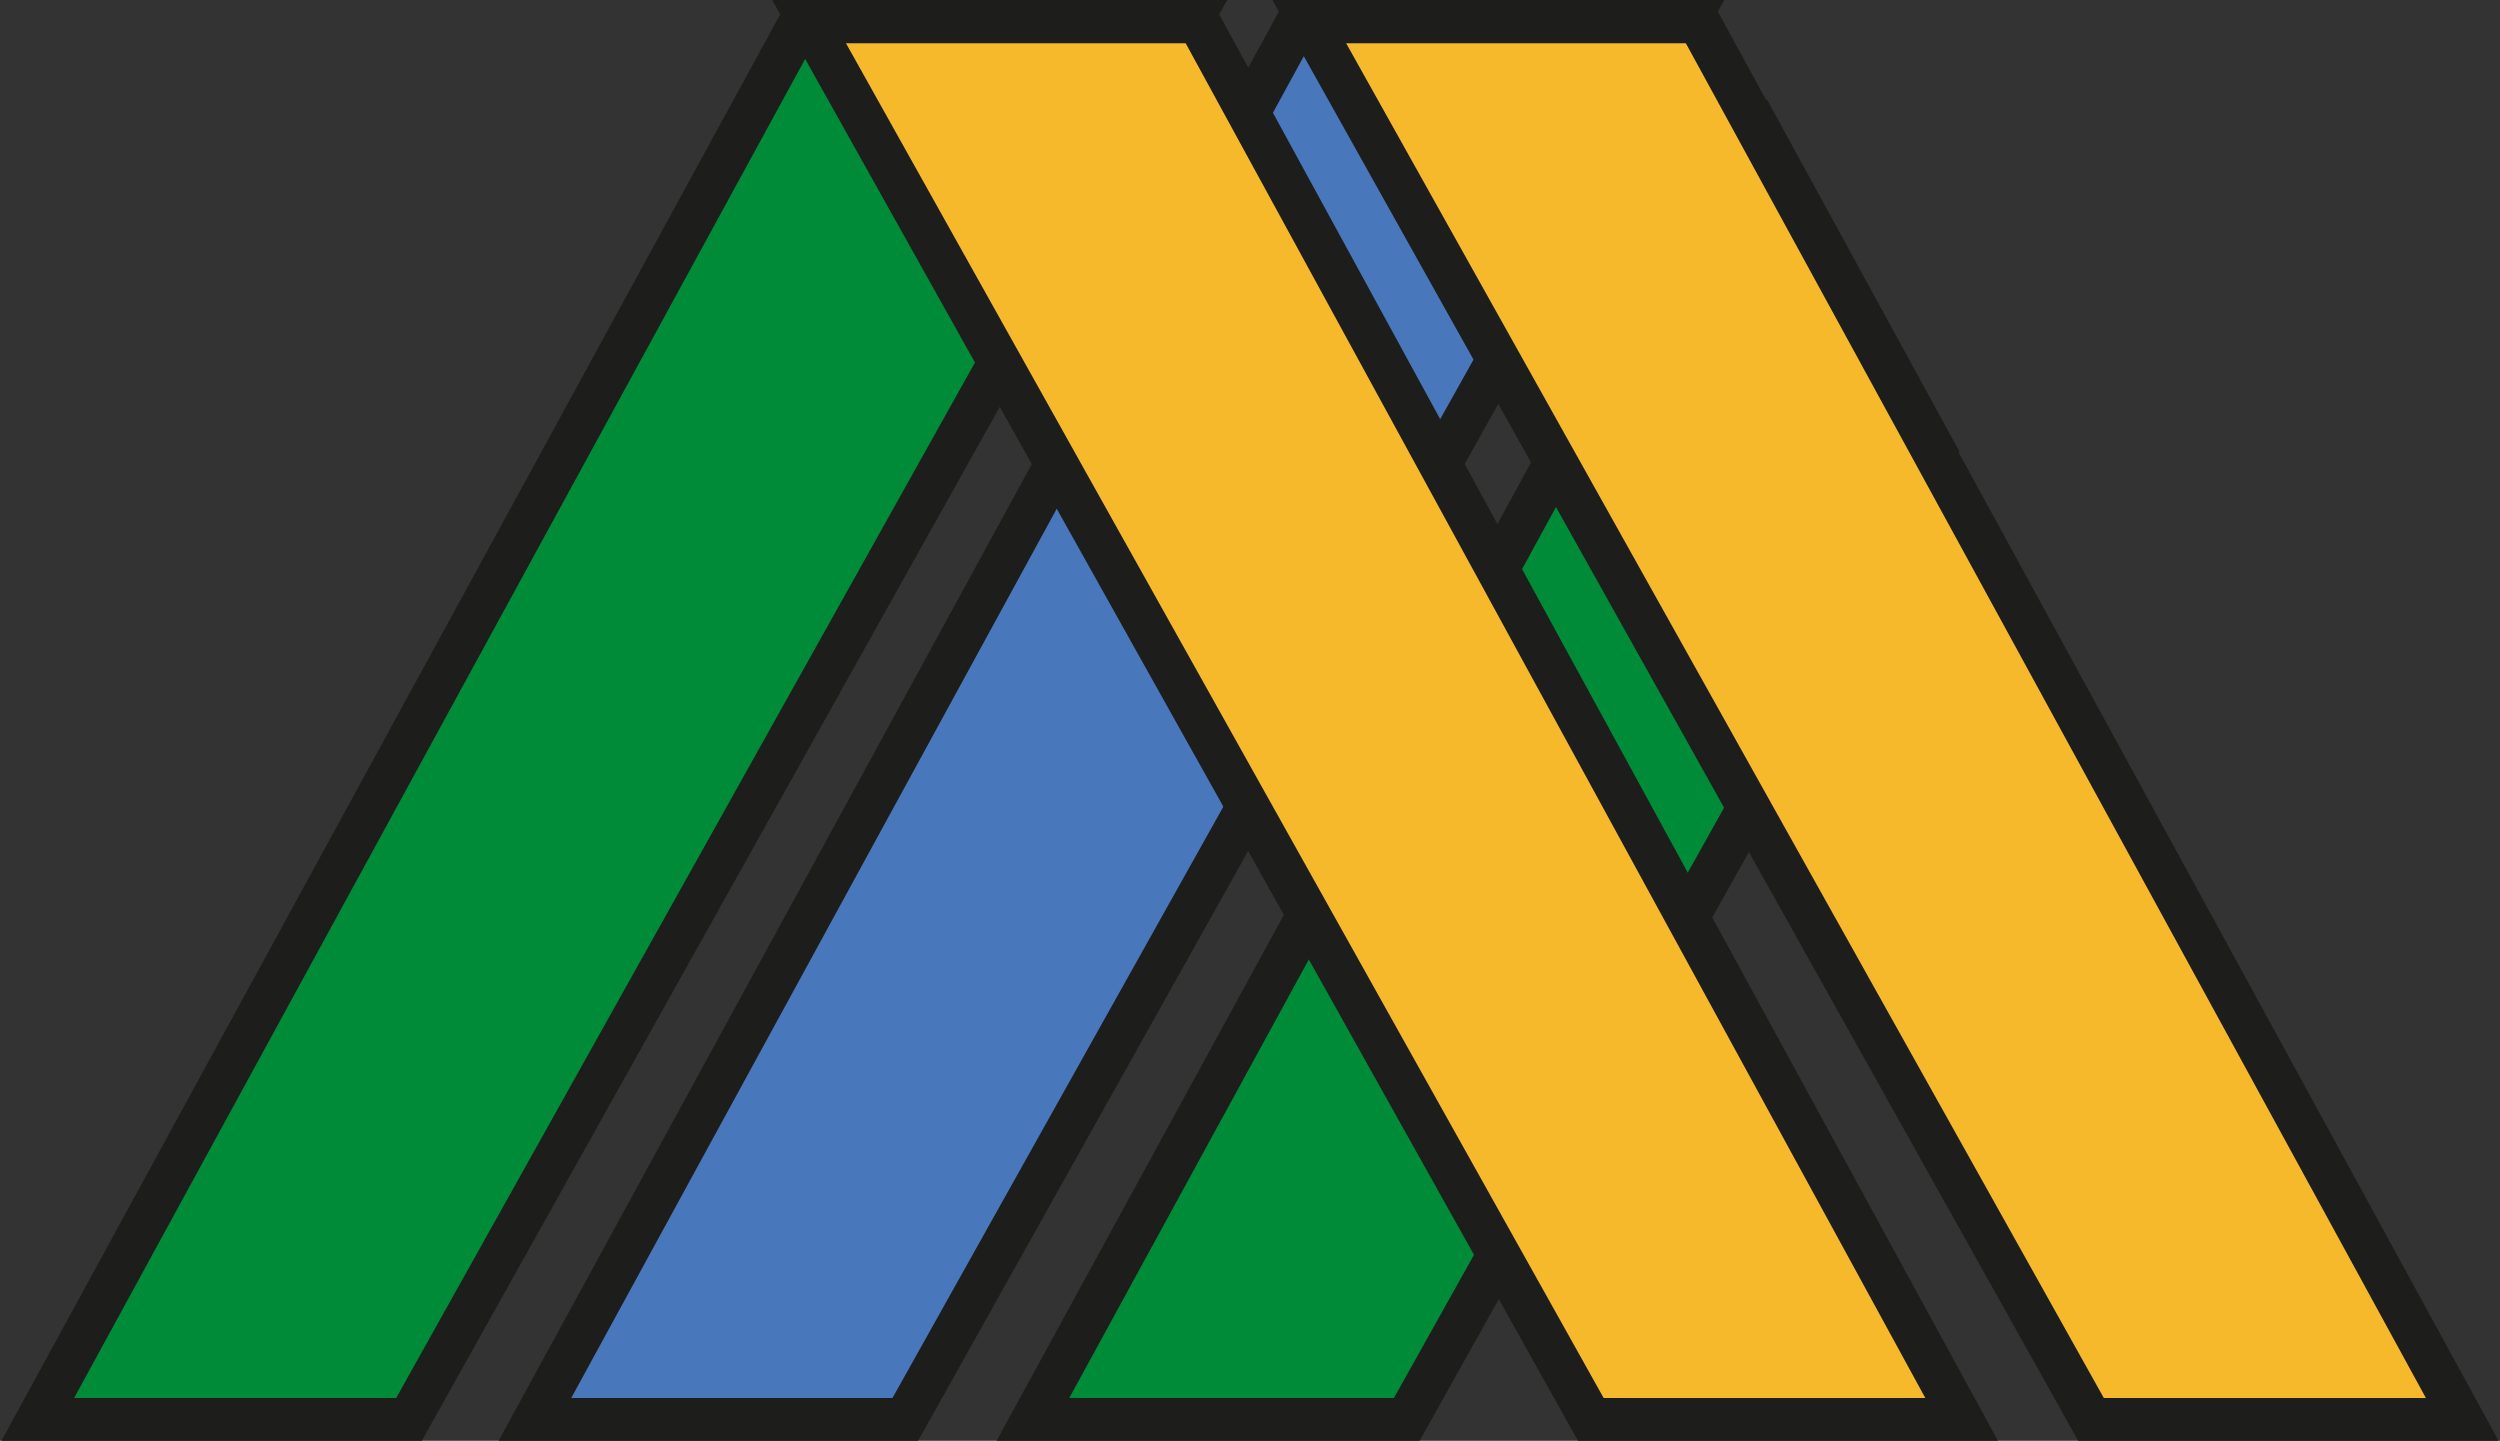 <svg id="Calque_1" data-name="Calque 1" xmlns="http://www.w3.org/2000/svg" xmlns:xlink="http://www.w3.org/1999/xlink" viewBox="0 0 57.78 33.3"><rect x="0" y="0" width="57.78" height="33.3" fill="#333333" stroke="none"/><defs><style>.cls-1{fill:#008b38;}.cls-1,.cls-2,.cls-3,.cls-4,.cls-5{stroke:#1d1d1b;stroke-miterlimit:10;}.cls-2{fill:#4977bb;}.cls-3{fill:#fff;}.cls-4{fill:url(#Dégradé_sans_nom_3);}.cls-5{fill:url(#Dégradé_sans_nom_3-2);}</style><linearGradient id="Dégradé_sans_nom_3" x1="162.75" y1="658.3" x2="189.43" y2="658.3" gradientUnits="userSpaceOnUse"><stop offset="0" stop-color="#fff"/><stop offset="0" stop-color="#f5b92b"/></linearGradient><linearGradient id="Dégradé_sans_nom_3-2" x1="151.19" y1="658.3" x2="177.87" y2="658.3" xlink:href="#Dégradé_sans_nom_3"/></defs><title>logo</title><path class="cls-1" d="M175.73,650.55c-.24-.46-.42-.95-.62-1.42,0,.11-.24-.54-.36-.83l-.33-.66c-.19-.39-.4-.78-.6-1.17-.36-.66-.73-1.3-1.11-1.94l-16.35,29.93H165l12.21-21.83A10,10,0,0,1,175.73,650.55Z" transform="translate(-132.49 -641.65)"/><path class="cls-2" d="M153.41,674.46l18.08-32.31h-9l-17.64,32.31Z" transform="translate(-132.49 -641.65)"/><path class="cls-1" d="M141.94,674.46,160,642.15h-9l-17.64,32.31Z" transform="translate(-132.49 -641.65)"/><path class="cls-3" d="M170.84,674.69" transform="translate(-132.49 -641.65)"/><path class="cls-4" d="M180.82,674.46l-18.07-32.31h9l17.65,32.31Z" transform="translate(-132.49 -641.65)"/><path class="cls-5" d="M169.26,674.46l-18.07-32.31h9l17.64,32.31Z" transform="translate(-132.49 -641.65)"/><path class="cls-3" d="M163.4,674.69" transform="translate(-132.49 -641.65)"/><path class="cls-3" d="M142.64,633.79" transform="translate(-132.49 -641.65)"/><line class="cls-3" x1="40.4" y1="2.54" x2="44.85" y2="10.68"/></svg>